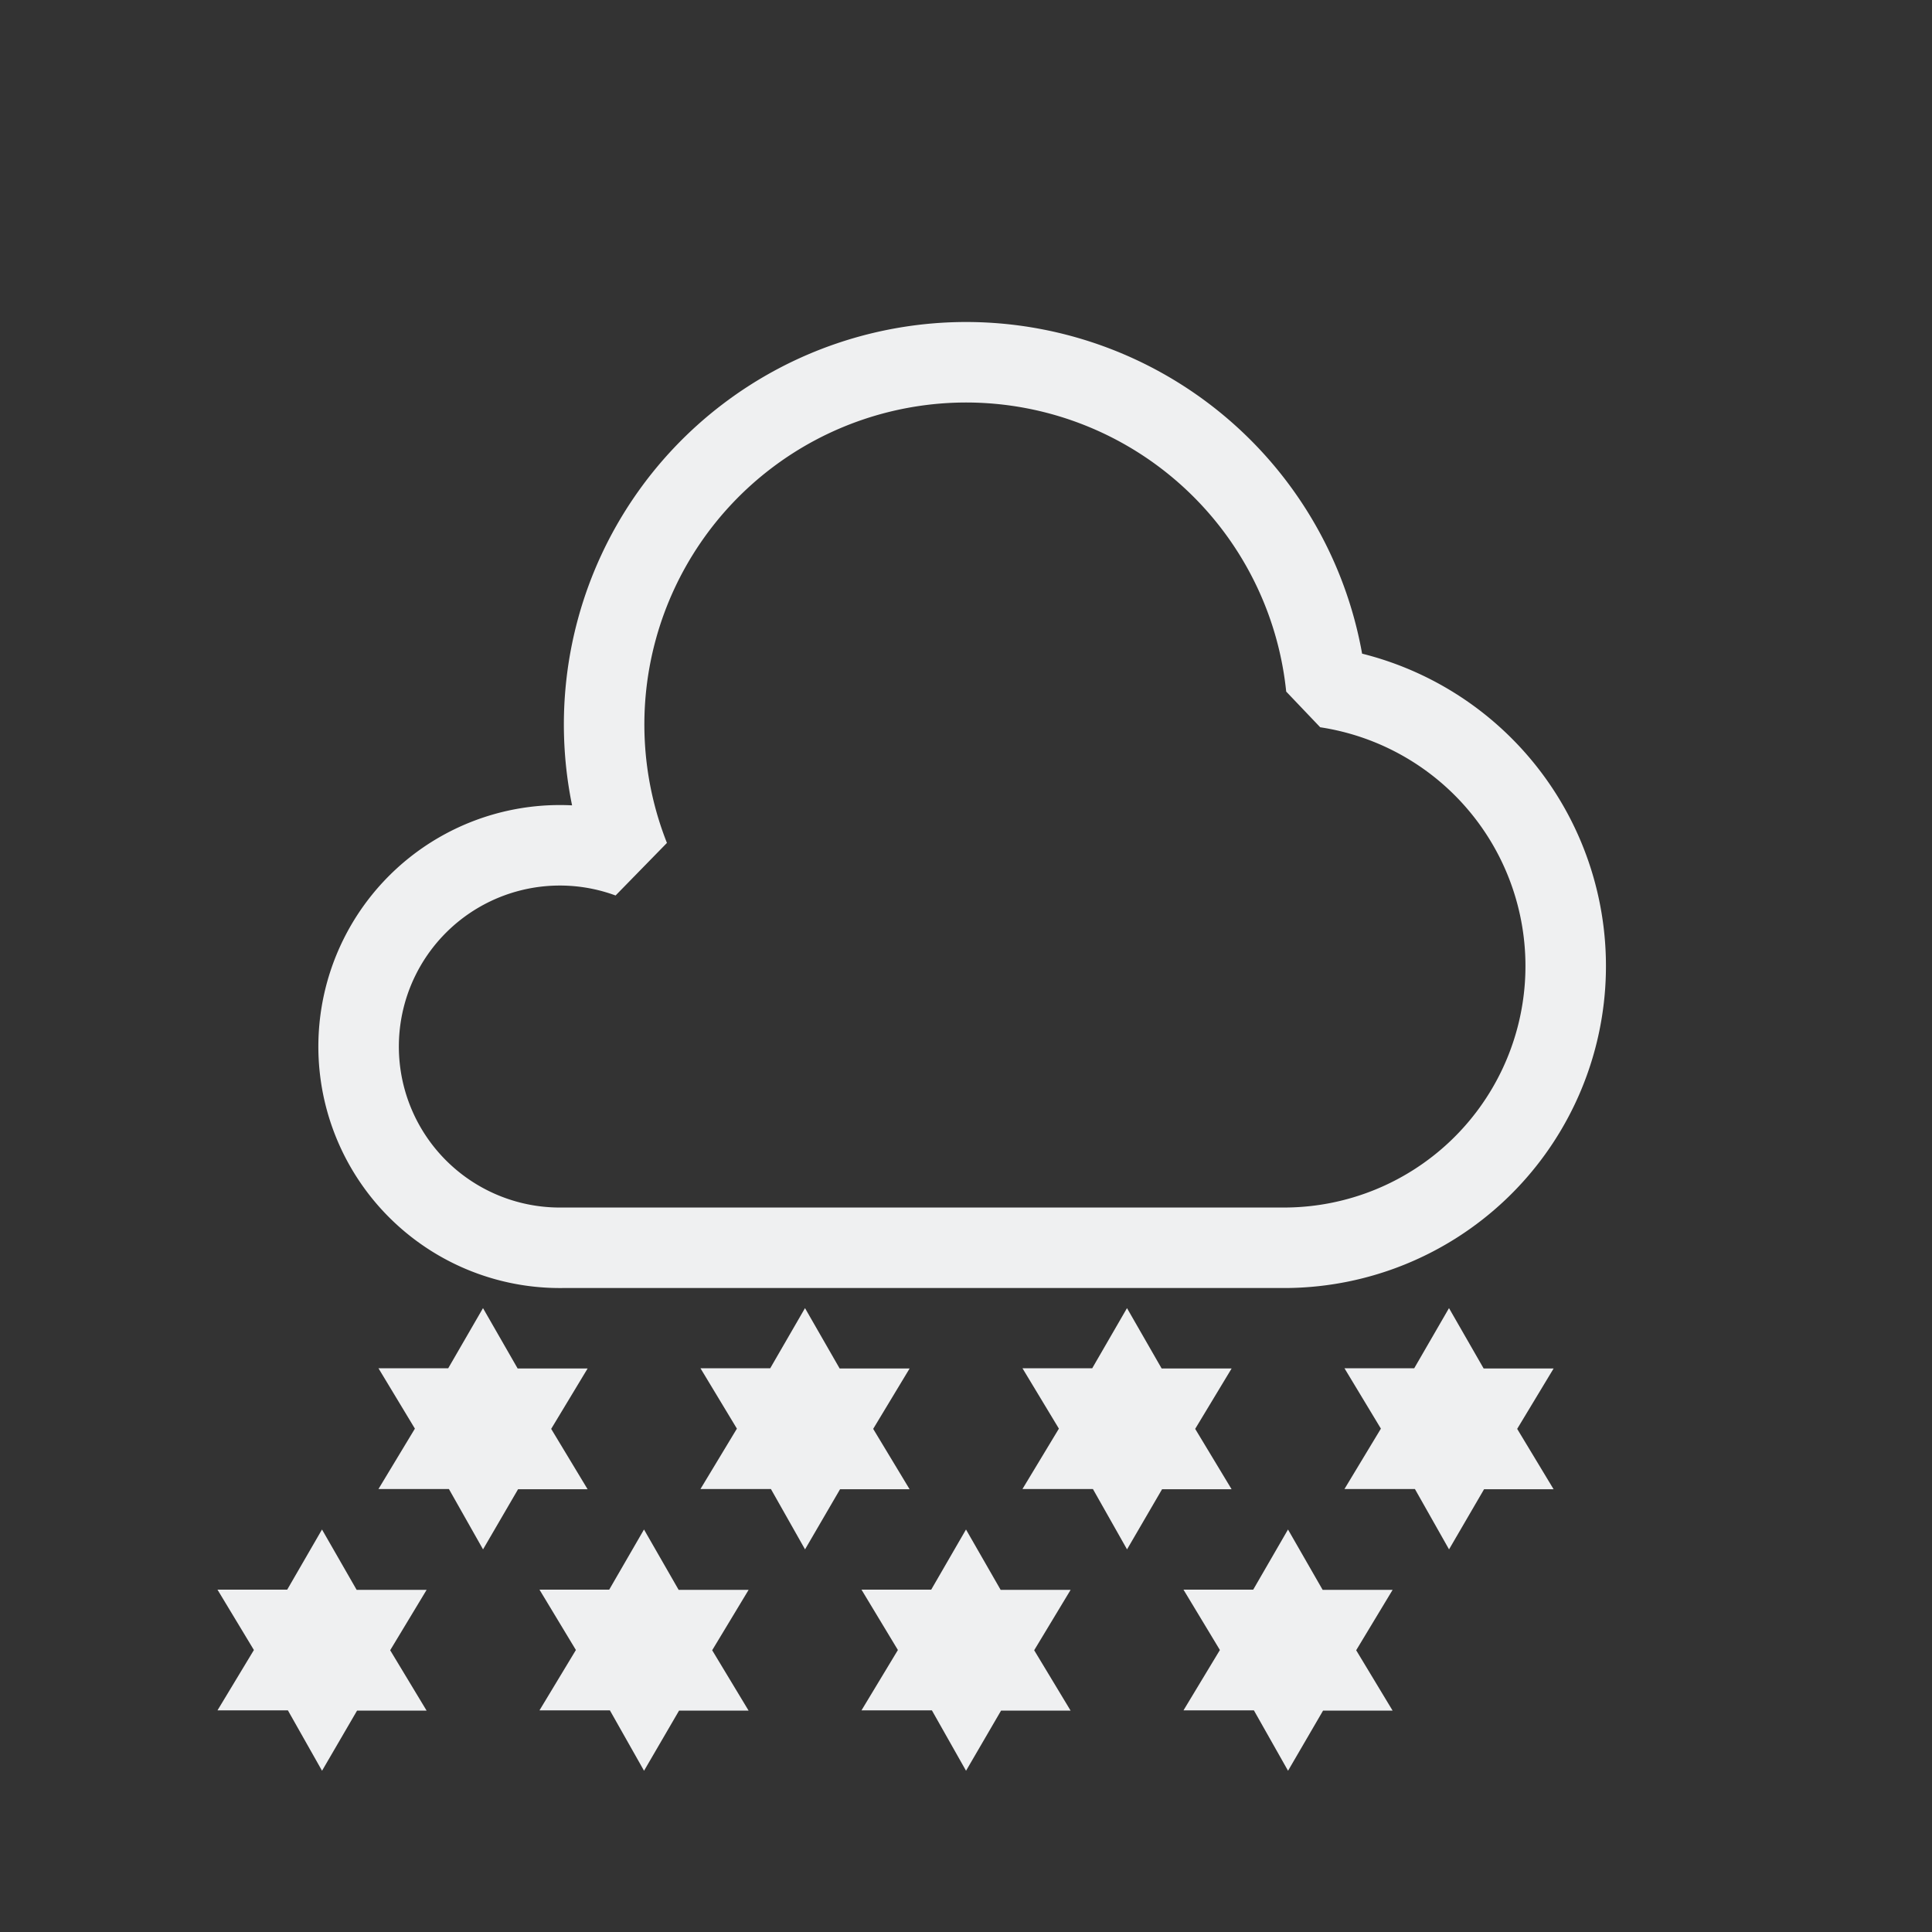 <?xml version="1.0" encoding="UTF-8" standalone="no"?>
<svg xmlns="http://www.w3.org/2000/svg" xmlns:xlink="http://www.w3.org/1999/xlink" width="48" height="48">
 <rect width="100%" height="100%" fill="#333333" stroke="none"/>
 <style id="current-color-scheme" type="text/css">.ColorScheme-Text {
    color:#eff0f1;
  }</style>
 <g id="weather-snow-symbolic" class="ColorScheme-Text" stroke-linejoin="bevel">
  <path id="cloud" d="m27 31 h 5 a 7 7 0 0 0 0.95 -13.92 a 9 9 0 0 0 -8.95-8.08 a 9 9 0 0 0 -8.36 12.31 a 5 5 0 1 0 -1.63 9.69h2 z" fill="none" stroke="currentColor" stroke-width="2"/>
  <path id="snowflake1" d="m12 32.5 0.861 1.5h1.738l-0.905 1.5 0.905 1.5h-1.728l-0.87 1.494-0.848-1.5h-1.75l0.905-1.5-0.905-1.5h1.733z" fill="currentColor" />
  <use transform="translate(8)" href="#snowflake1"/>
  <use transform="translate(16)" href="#snowflake1"/>
  <use transform="translate(24)" href="#snowflake1"/>
  <use transform="translate(-4,5.5)" href="#snowflake1"/>
  <use transform="translate(4 5.5)" href="#snowflake1"/>
  <use transform="translate(12,5.5)" href="#snowflake1"/>
  <use transform="translate(20,5.5)" href="#snowflake1"/>
  <rect width="48" height="48" fill="none"/>
 </g>
</svg>
